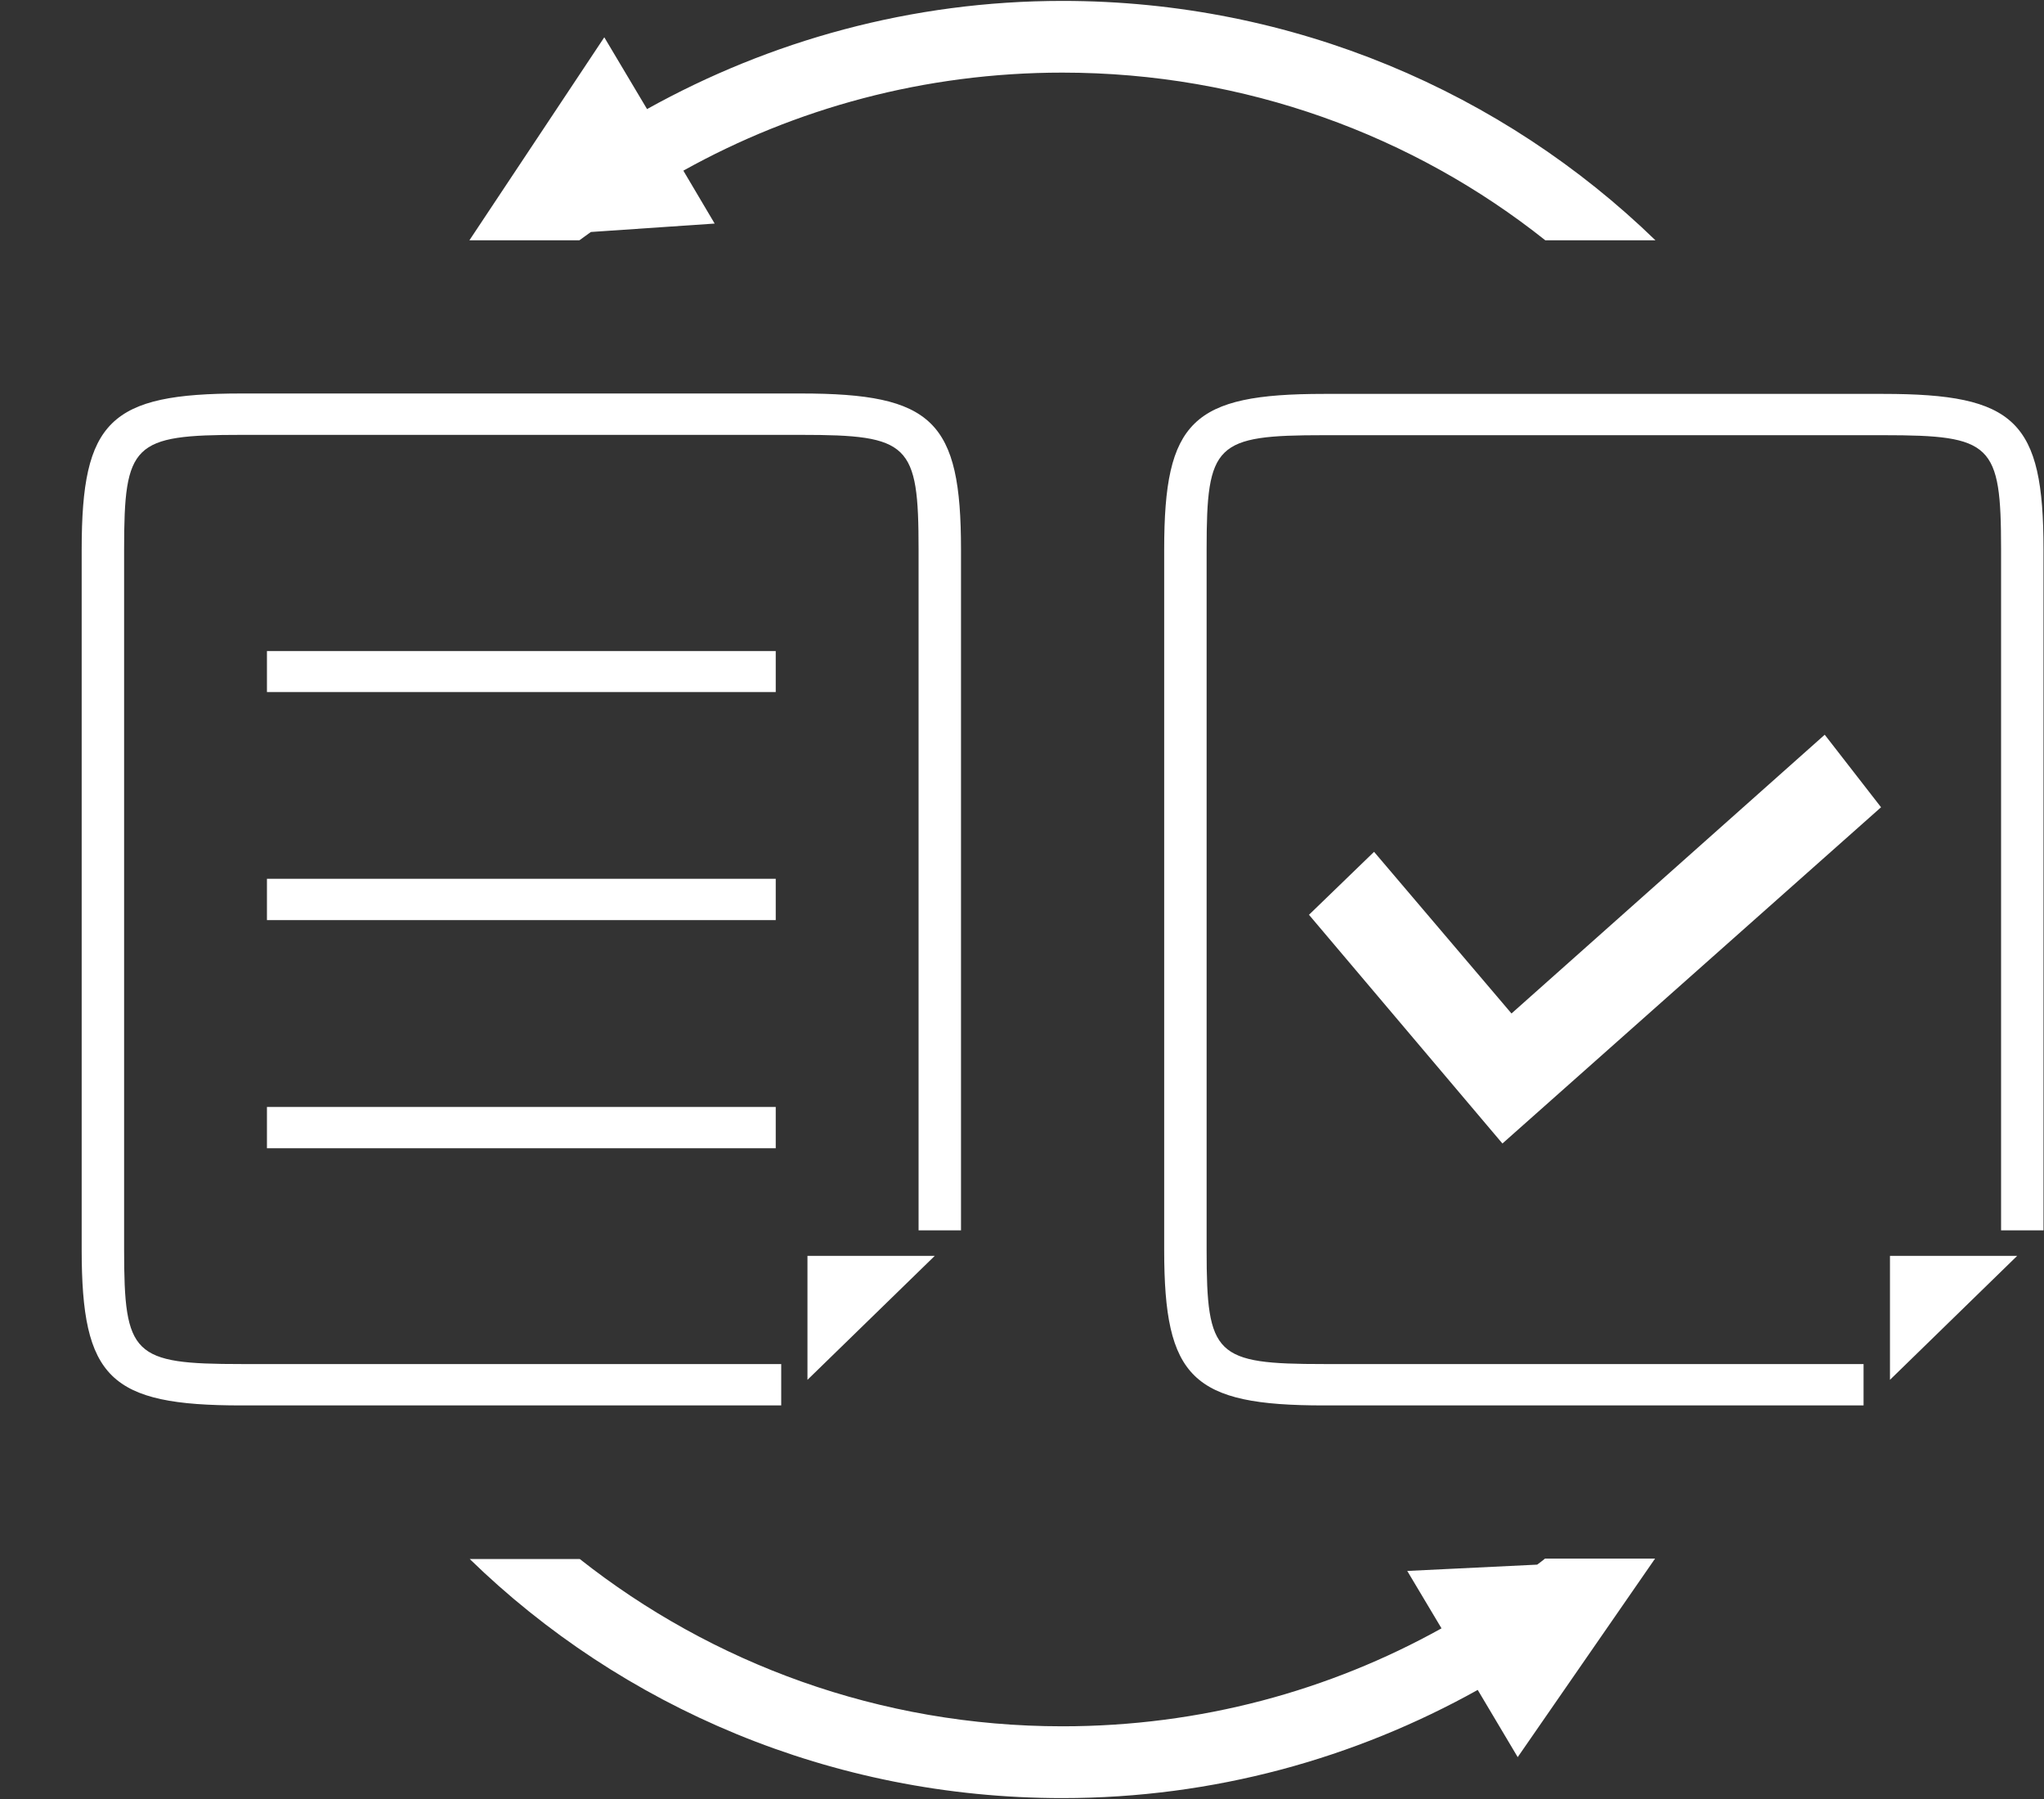 <?xml version="1.0" encoding="utf-8"?><!DOCTYPE svg PUBLIC "-//W3C//DTD SVG 1.1//EN" "http://www.w3.org/Graphics/SVG/1.1/DTD/svg11.dtd"><svg version="1.1" baseProfile="full" xmlns="http://www.w3.org/2000/svg" xmlns:xlink="http://www.w3.org/1999/xlink" xmlns:ev="http://www.w3.org/2001/xml-events"   height="22px"   width="25px" ><rect width="100%" height="100%" fill="#333333" stroke="none"/><path fill="rgb( 255, 255, 255 )" d="M16.01,11.187 C16.01,11.187 16.806,10.417 16.806,10.417 C16.806,10.417 18.487,12.394 18.487,12.394 C18.487,12.394 22.318,8.985 22.318,8.985 C22.318,8.985 23.007,9.872 23.007,9.872 C23.007,9.872 18.376,13.984 18.376,13.984 C18.376,13.984 16.01,11.187 16.01,11.187 ZM24.475,15.046 C24.475,15.046 24.475,6.719 24.475,6.719 C24.475,5.425 24.364,5.322 23.036,5.322 C23.036,5.322 16.192,5.322 16.192,5.322 C14.864,5.322 14.758,5.425 14.758,6.719 C14.758,6.719 14.758,15.286 14.758,15.286 C14.758,16.58 14.864,16.681 16.192,16.681 C16.192,16.681 22.793,16.681 22.793,16.681 C22.793,16.681 22.793,17.187 22.793,17.187 C22.793,17.187 16.192,17.187 16.192,17.187 C14.582,17.187 14.239,16.854 14.239,15.286 C14.239,15.286 14.239,6.719 14.239,6.719 C14.239,5.147 14.582,4.817 16.192,4.817 C16.192,4.817 23.036,4.817 23.036,4.817 C24.65,4.817 24.994,5.147 24.994,6.719 C24.994,6.719 24.994,15.046 24.994,15.046 C24.994,15.046 24.475,15.046 24.475,15.046 ZM12.994,0.888 C11.309,0.888 9.726,1.325 8.358,2.087 C8.358,2.087 8.741,2.734 8.741,2.734 C8.741,2.734 7.227,2.837 7.227,2.837 C7.183,2.871 7.13,2.905 7.086,2.939 C7.086,2.939 5.741,2.939 5.741,2.939 C5.741,2.939 7.391,0.456 7.391,0.456 C7.391,0.456 7.914,1.334 7.914,1.334 C9.414,0.499 11.147,0.011 12.994,0.011 C15.822,0.011 18.386,1.132 20.248,2.939 C20.248,2.939 18.901,2.939 18.901,2.939 C17.292,1.659 15.233,0.888 12.994,0.888 ZM9.488,14.042 C9.488,14.042 3.265,14.042 3.265,14.042 C3.265,14.042 3.265,13.537 3.265,13.537 C3.265,13.537 9.488,13.537 9.488,13.537 C9.488,13.537 9.488,14.042 9.488,14.042 ZM3.265,7.962 C3.265,7.962 9.488,7.962 9.488,7.962 C9.488,7.962 9.488,8.463 9.488,8.463 C9.488,8.463 3.265,8.463 3.265,8.463 C3.265,8.463 3.265,7.962 3.265,7.962 ZM9.488,11.252 C9.488,11.252 3.265,11.252 3.265,11.252 C3.265,11.252 3.265,10.747 3.265,10.747 C3.265,10.747 9.488,10.747 9.488,10.747 C9.488,10.747 9.488,11.252 9.488,11.252 ZM11.754,6.719 C11.754,6.719 11.754,15.046 11.754,15.046 C11.754,15.046 11.235,15.046 11.235,15.046 C11.235,15.046 11.235,6.719 11.235,6.719 C11.235,5.425 11.124,5.318 9.797,5.318 C9.797,5.318 2.952,5.318 2.952,5.318 C1.624,5.318 1.518,5.425 1.518,6.719 C1.518,6.719 1.518,15.282 1.518,15.282 C1.518,16.575 1.624,16.681 2.952,16.681 C2.952,16.681 9.555,16.681 9.555,16.681 C9.555,16.681 9.555,17.187 9.555,17.187 C9.555,17.187 2.952,17.187 2.952,17.187 C1.343,17.187 0.999,16.854 0.999,15.282 C0.999,15.282 0.999,6.719 0.999,6.719 C0.999,5.147 1.343,4.812 2.952,4.812 C2.952,4.812 9.797,4.812 9.797,4.812 C11.41,4.812 11.754,5.147 11.754,6.719 ZM11.433,15.358 C11.433,15.358 9.876,16.874 9.876,16.874 C9.876,16.874 9.876,15.358 9.876,15.358 C9.876,15.358 11.433,15.358 11.433,15.358 ZM12.994,21.111 C14.683,21.111 16.262,20.675 17.631,19.913 C17.631,19.913 17.212,19.211 17.212,19.211 C17.212,19.211 18.801,19.134 18.801,19.134 C18.835,19.108 18.866,19.087 18.897,19.06 C18.897,19.06 20.243,19.06 20.243,19.06 C20.243,19.06 18.563,21.488 18.563,21.488 C18.563,21.488 18.074,20.666 18.074,20.666 C16.574,21.502 14.846,21.989 12.994,21.989 C10.166,21.989 7.601,20.872 5.745,19.065 C5.745,19.065 7.091,19.065 7.091,19.065 C8.706,20.341 10.76,21.111 12.994,21.111 ZM23.116,16.874 C23.116,16.874 23.116,15.358 23.116,15.358 C23.116,15.358 24.672,15.358 24.672,15.358 C24.672,15.358 23.116,16.874 23.116,16.874 Z "/></svg>